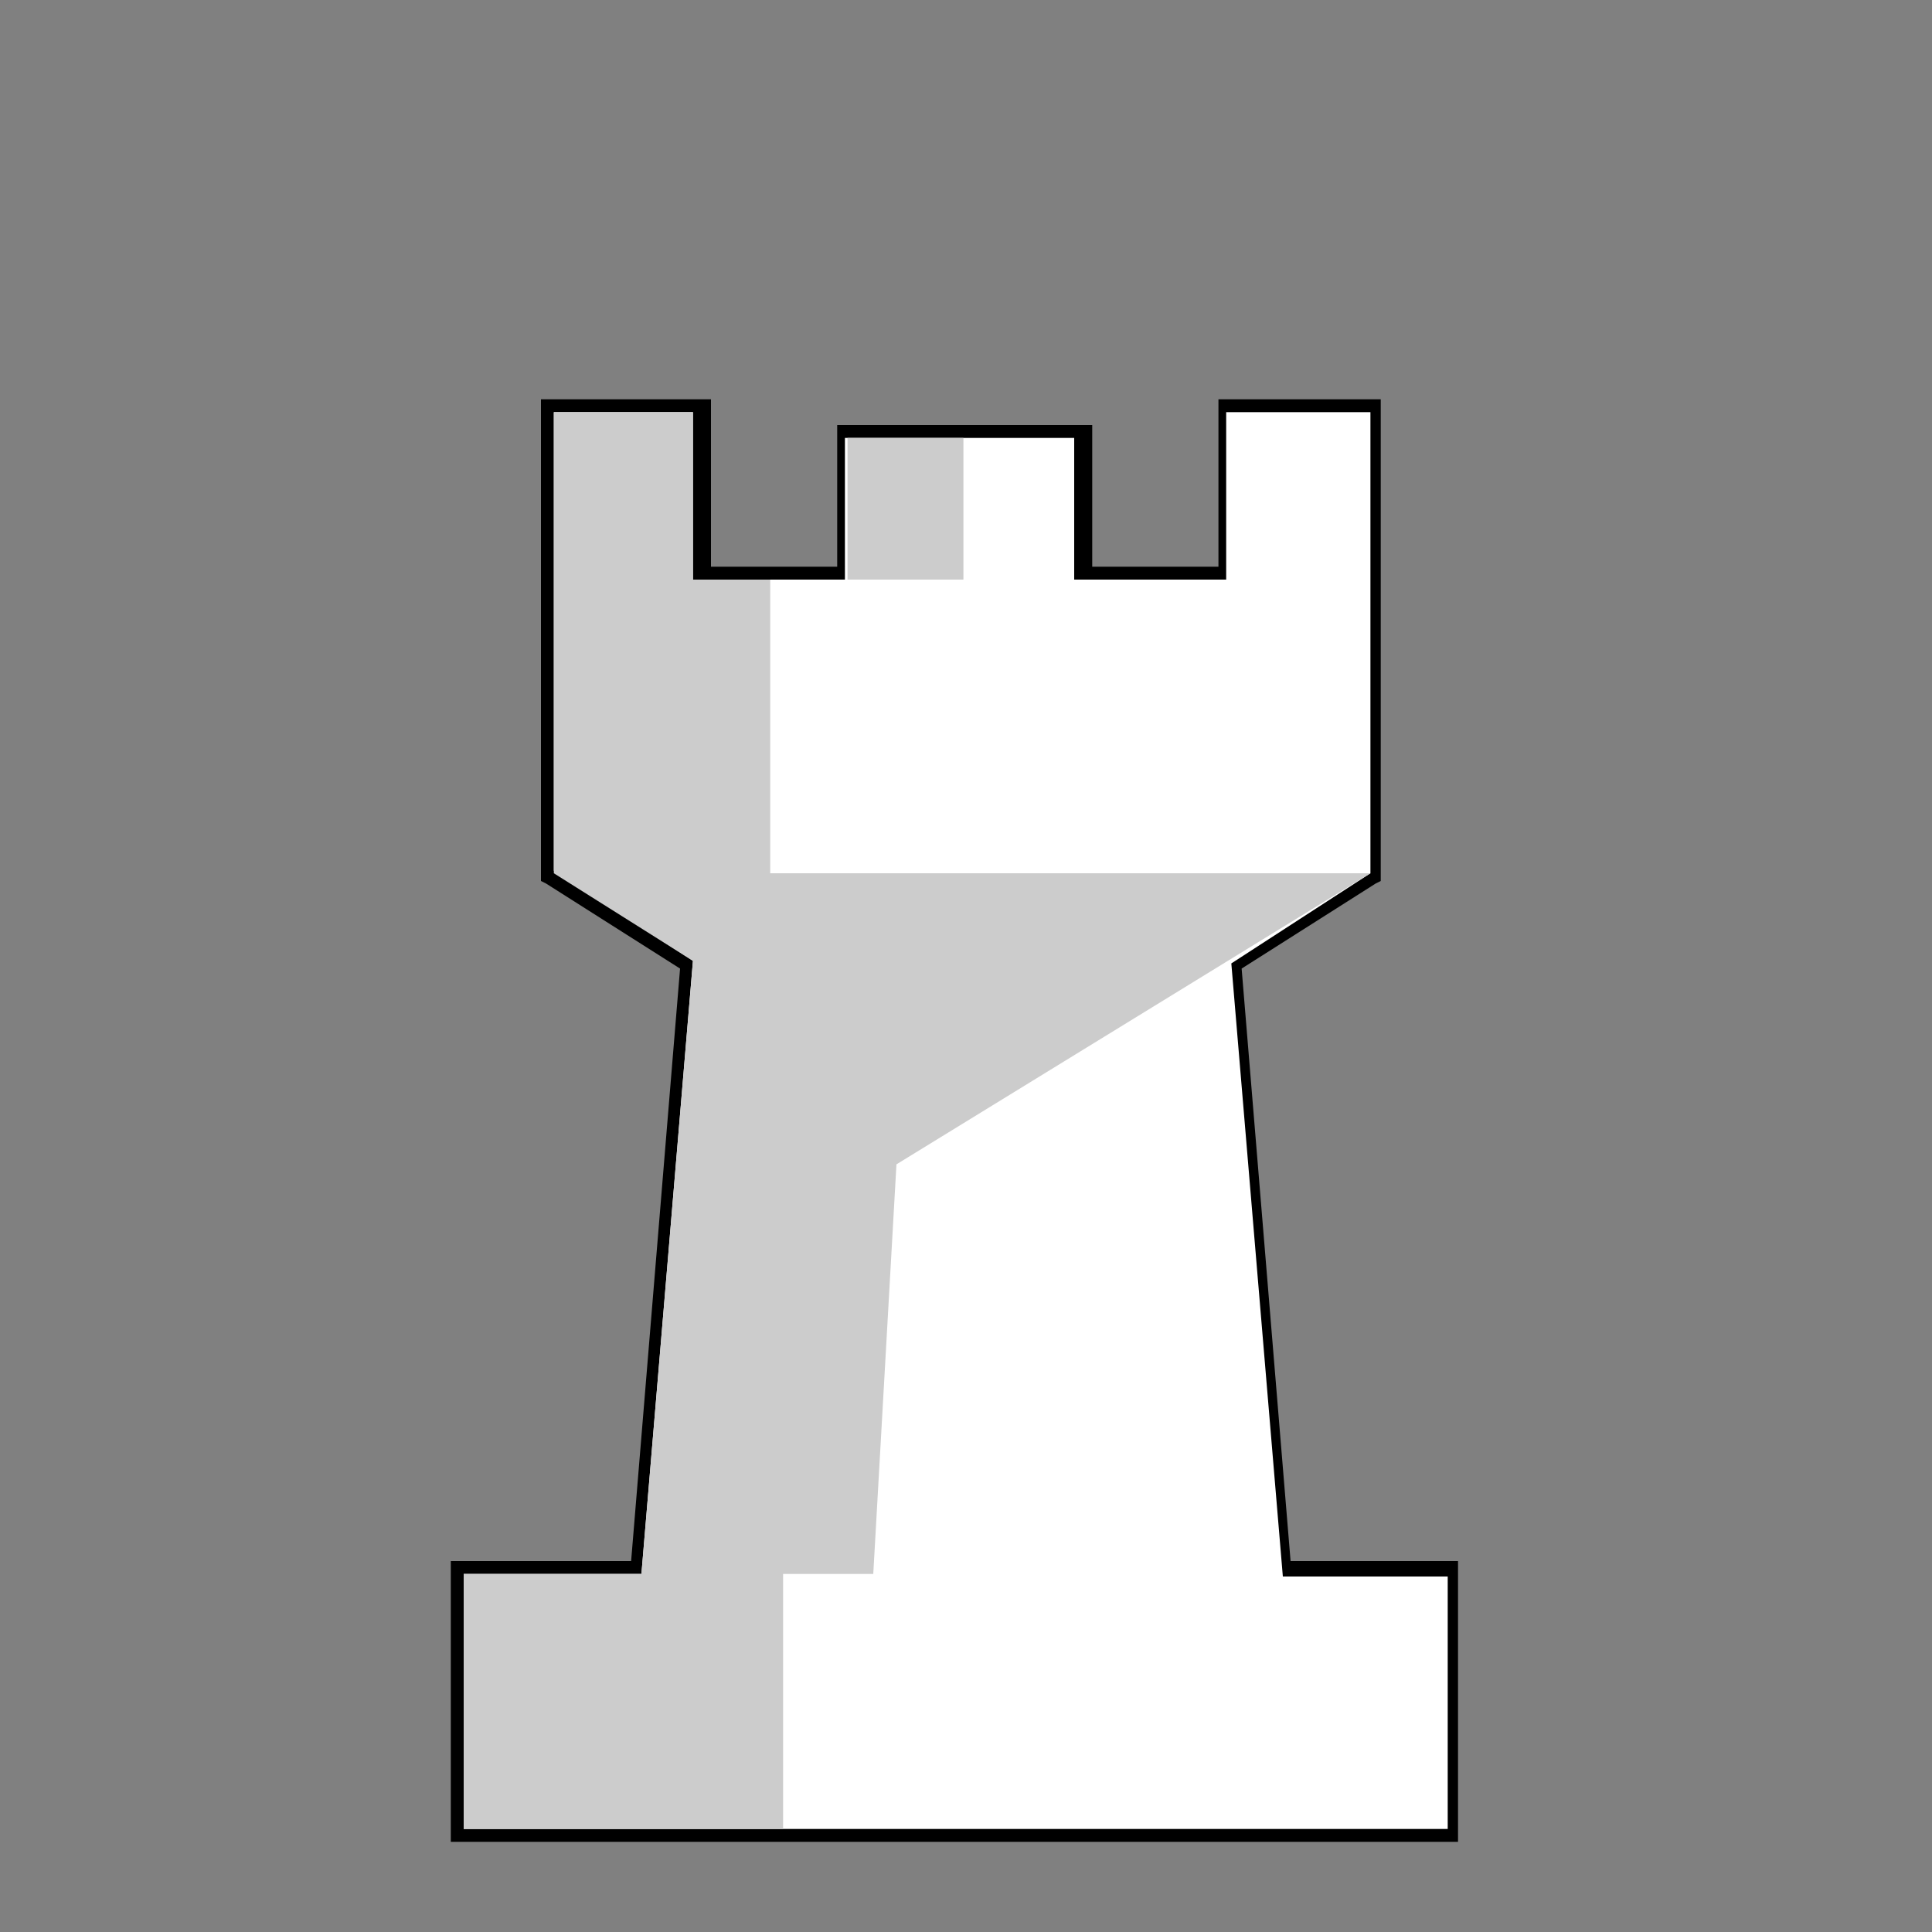 <?xml version="1.0" encoding="utf-8"?>
<svg version="1.1" id="Layer_1" xmlns="http://www.w3.org/2000/svg" xmlns:xlink="http://www.w3.org/1999/xlink" x="0px" y="0px" viewBox="0 0 75 75" style="enable-background:new 0 0 75 75;" xml:space="preserve">
<rect x="0" y="0" width="75" height="75" fill="#808080" stroke="none"/>
<style type="text/css">
	.st0{fill:#FFFFFF;}
	.st1{fill:#CCCCCC;}
</style>
<g id="w_rook">
	<g>
		<polygon class="st0" points="17.8,71.3 17.8,60.8 24.7,60.8 26.7,37.4 21.2,34 21.2,15.8 27.2,15.8 27.2,22.2 32.6,22.2 
			32.6,16.8 42,16.8 42,22.2 47.5,22.2 47.5,15.8 53.4,15.8 53.4,34 48,37.4 49.9,60.8 56.4,60.8 56.4,71.3 		"/>
		<path d="M53.2,16v17.9l-5.4,3.5l2,23.8h6.4V71H18v-9.9h6.9l2-23.8l-5.4-3.5V16h5.4v6.5h5.9V17h8.9v5.5h5.9V16H53.2 M53.7,15.5
			h-0.5h-5.4h-0.5V16v6h-4.9v-5v-0.5h-0.5H33h-0.5V17v5h-4.9v-6v-0.5h-0.5h-5.4H21V16v17.9v0.3l0.2,0.1l5.2,3.3l-1.9,23H18h-0.5v0.5
			V71v0.5H18h38.1h0.5V71v-9.9v-0.5h-0.5h-6l-1.9-23l5.2-3.3l0.2-0.1v-0.3V16v-0.5H53.7z"/>
	</g>
	<g>
		<polyline class="st1" points="30.4,71 30.4,61.1 33.9,61.1 34.8,45.2 53.2,33.9 29.9,33.9 29.9,22.5 26.9,22.5 26.9,16 21.5,16 
			21.5,33.9 26.9,37.3 24.9,61.1 18,61.1 18,71 30.4,71 		"/>
		<rect x="32.9" y="17" class="st1" width="4.5" height="5.5"/>
	</g>
</g>
</svg>
